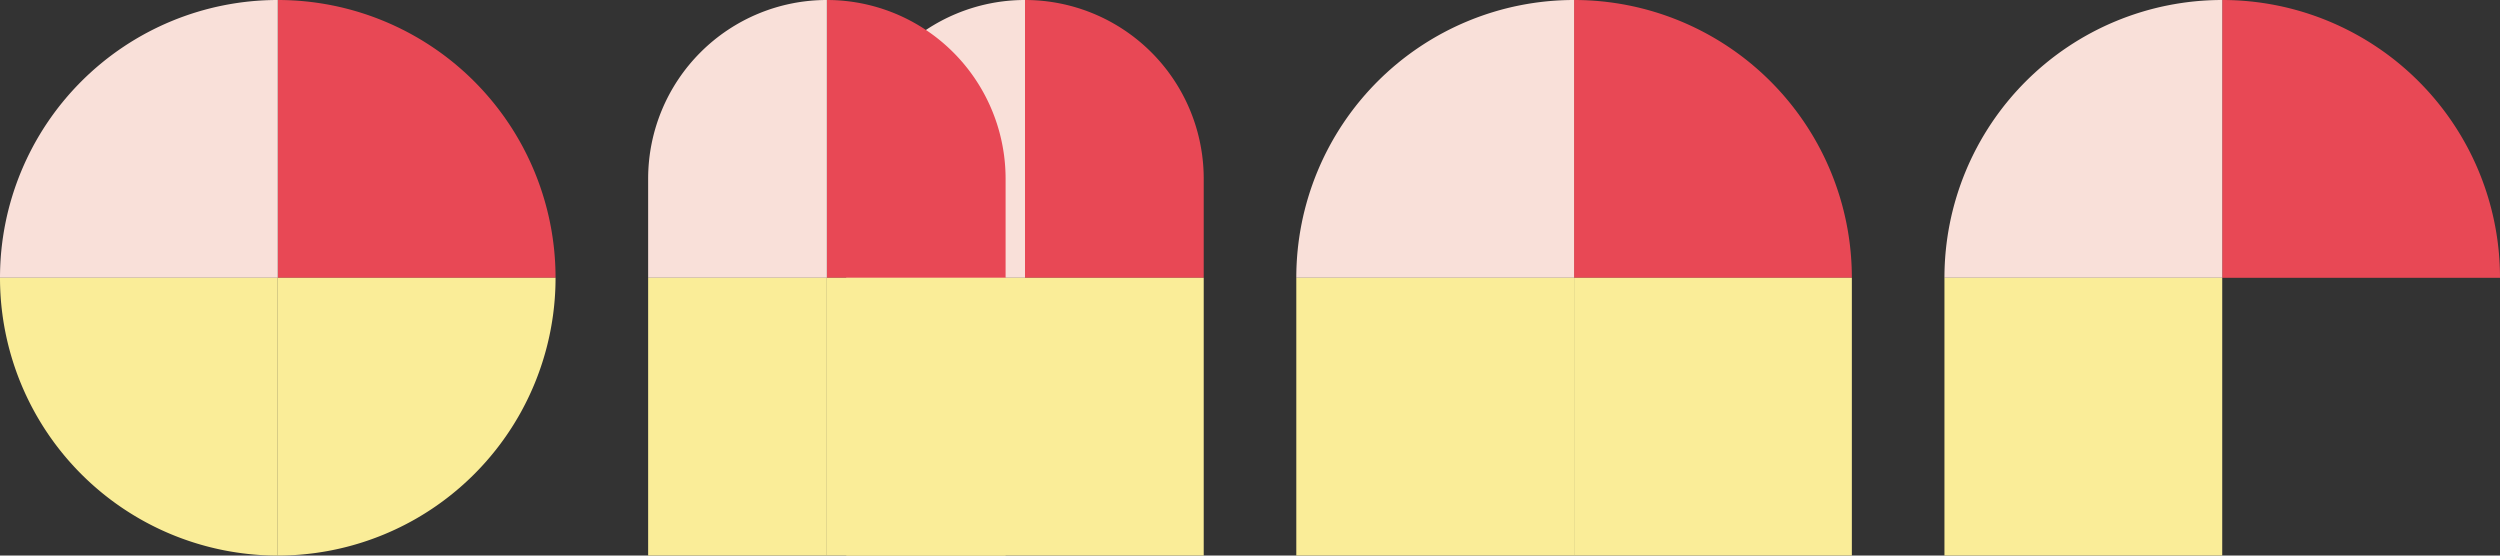 <svg xmlns="http://www.w3.org/2000/svg" width="135" height="30" viewBox="0 0 135 30">
  <rect x="0" y="0" width="135" height="30" fill="#333333" stroke="none"/>
  <g id="omar-logo" transform="translate(-1615 -993)">
    <g id="Group_24" data-name="Group 24" transform="translate(2268 -11282) rotate(90)">
      <path id="Rectangle_10" data-name="Rectangle 10" d="M15,0h0a0,0,0,0,1,0,0V15a0,0,0,0,1,0,0H0a0,0,0,0,1,0,0v0A15,15,0,0,1,15,0Z" transform="translate(12275 518)" fill="#e84855"/>
      <path id="Rectangle_11" data-name="Rectangle 11" d="M0,0H15a0,0,0,0,1,0,0V15a0,0,0,0,1,0,0h0A15,15,0,0,1,0,0V0A0,0,0,0,1,0,0Z" transform="translate(12275 533)" fill="#f9e0d9"/>
      <rect id="Rectangle_12" data-name="Rectangle 12" width="15" height="15" transform="translate(12290 533)" fill="#faed98"/>
    </g>
    <g id="Group_25" data-name="Group 25" transform="translate(-10546 748)">
      <path id="Rectangle_10-2" data-name="Rectangle 10" d="M15,0h0a0,0,0,0,1,0,0V15a0,0,0,0,1,0,0H0a0,0,0,0,1,0,0v0A15,15,0,0,1,15,0Z" transform="translate(12261 245) rotate(90)" fill="#e84855"/>
      <path id="Rectangle_11-2" data-name="Rectangle 11" d="M0,0H15a0,0,0,0,1,0,0V15a0,0,0,0,1,0,0h0A15,15,0,0,1,0,0V0A0,0,0,0,1,0,0Z" transform="translate(12246 245) rotate(90)" fill="#f9e0d9"/>
      <rect id="Rectangle_12-2" data-name="Rectangle 12" width="15" height="15" transform="translate(12246 260) rotate(90)" fill="#faed98"/>
      <rect id="Rectangle_13" data-name="Rectangle 13" width="15" height="15" transform="translate(12261 260) rotate(90)" fill="#faed98"/>
    </g>
    <g id="Group_29" data-name="Group 29" transform="translate(1505 948)">
      <g id="Group_26" data-name="Group 26" transform="translate(155.699 45)">
        <path id="Rectangle_10-3" data-name="Rectangle 10" d="M9.651,0H15a0,0,0,0,1,0,0V9.651a0,0,0,0,1,0,0H0a0,0,0,0,1,0,0v0A9.651,9.651,0,0,1,9.651,0Z" transform="translate(19.302 0) rotate(90)" fill="#e84855"/>
        <path id="Rectangle_11-3" data-name="Rectangle 11" d="M0,0H15a0,0,0,0,1,0,0V9.651a0,0,0,0,1,0,0H9.651A9.651,9.651,0,0,1,0,0V0A0,0,0,0,1,0,0Z" transform="translate(9.651 0) rotate(90)" fill="#f9e0d9"/>
        <rect id="Rectangle_12-3" data-name="Rectangle 12" width="15" height="9.651" transform="translate(9.651 15) rotate(90)" fill="#faed98"/>
        <rect id="Rectangle_13-2" data-name="Rectangle 13" width="15" height="9.651" transform="translate(19.302 15) rotate(90)" fill="#faed98"/>
      </g>
      <g id="Group_27" data-name="Group 27" transform="translate(145 45)">
        <path id="Rectangle_10-4" data-name="Rectangle 10" d="M9.651,0H15a0,0,0,0,1,0,0V9.651a0,0,0,0,1,0,0H0a0,0,0,0,1,0,0v0A9.651,9.651,0,0,1,9.651,0Z" transform="translate(19.302 0) rotate(90)" fill="#e84855"/>
        <path id="Rectangle_11-4" data-name="Rectangle 11" d="M0,0H15a0,0,0,0,1,0,0V9.651a0,0,0,0,1,0,0H9.651A9.651,9.651,0,0,1,0,0V0A0,0,0,0,1,0,0Z" transform="translate(9.651 0) rotate(90)" fill="#f9e0d9"/>
        <rect id="Rectangle_12-4" data-name="Rectangle 12" width="15" height="9.651" transform="translate(9.651 15) rotate(90)" fill="#faed98"/>
        <rect id="Rectangle_13-3" data-name="Rectangle 13" width="15" height="9.651" transform="translate(19.302 15) rotate(90)" fill="#faed98"/>
      </g>
    </g>
    <g id="Group_28" data-name="Group 28" transform="translate(-10511 1267)">
      <path id="Rectangle_10-5" data-name="Rectangle 10" d="M15,0h0a0,0,0,0,1,0,0V15a0,0,0,0,1,0,0H0a0,0,0,0,1,0,0v0A15,15,0,0,1,15,0Z" transform="translate(12156 -274) rotate(90)" fill="#e84855"/>
      <path id="Rectangle_11-5" data-name="Rectangle 11" d="M0,0H15a0,0,0,0,1,0,0V15a0,0,0,0,1,0,0h0A15,15,0,0,1,0,0V0A0,0,0,0,1,0,0Z" transform="translate(12141 -274) rotate(90)" fill="#f9e0d9"/>
      <path id="Rectangle_12-5" data-name="Rectangle 12" d="M0,0H15a0,0,0,0,1,0,0V0A15,15,0,0,1,0,15H0a0,0,0,0,1,0,0V0A0,0,0,0,1,0,0Z" transform="translate(12141 -259) rotate(90)" fill="#faed98"/>
      <path id="Rectangle_13-4" data-name="Rectangle 13" d="M0,0H0A15,15,0,0,1,15,15v0a0,0,0,0,1,0,0H0a0,0,0,0,1,0,0V0A0,0,0,0,1,0,0Z" transform="translate(12156 -259) rotate(90)" fill="#faed98"/>
    </g>
  </g>
</svg>
